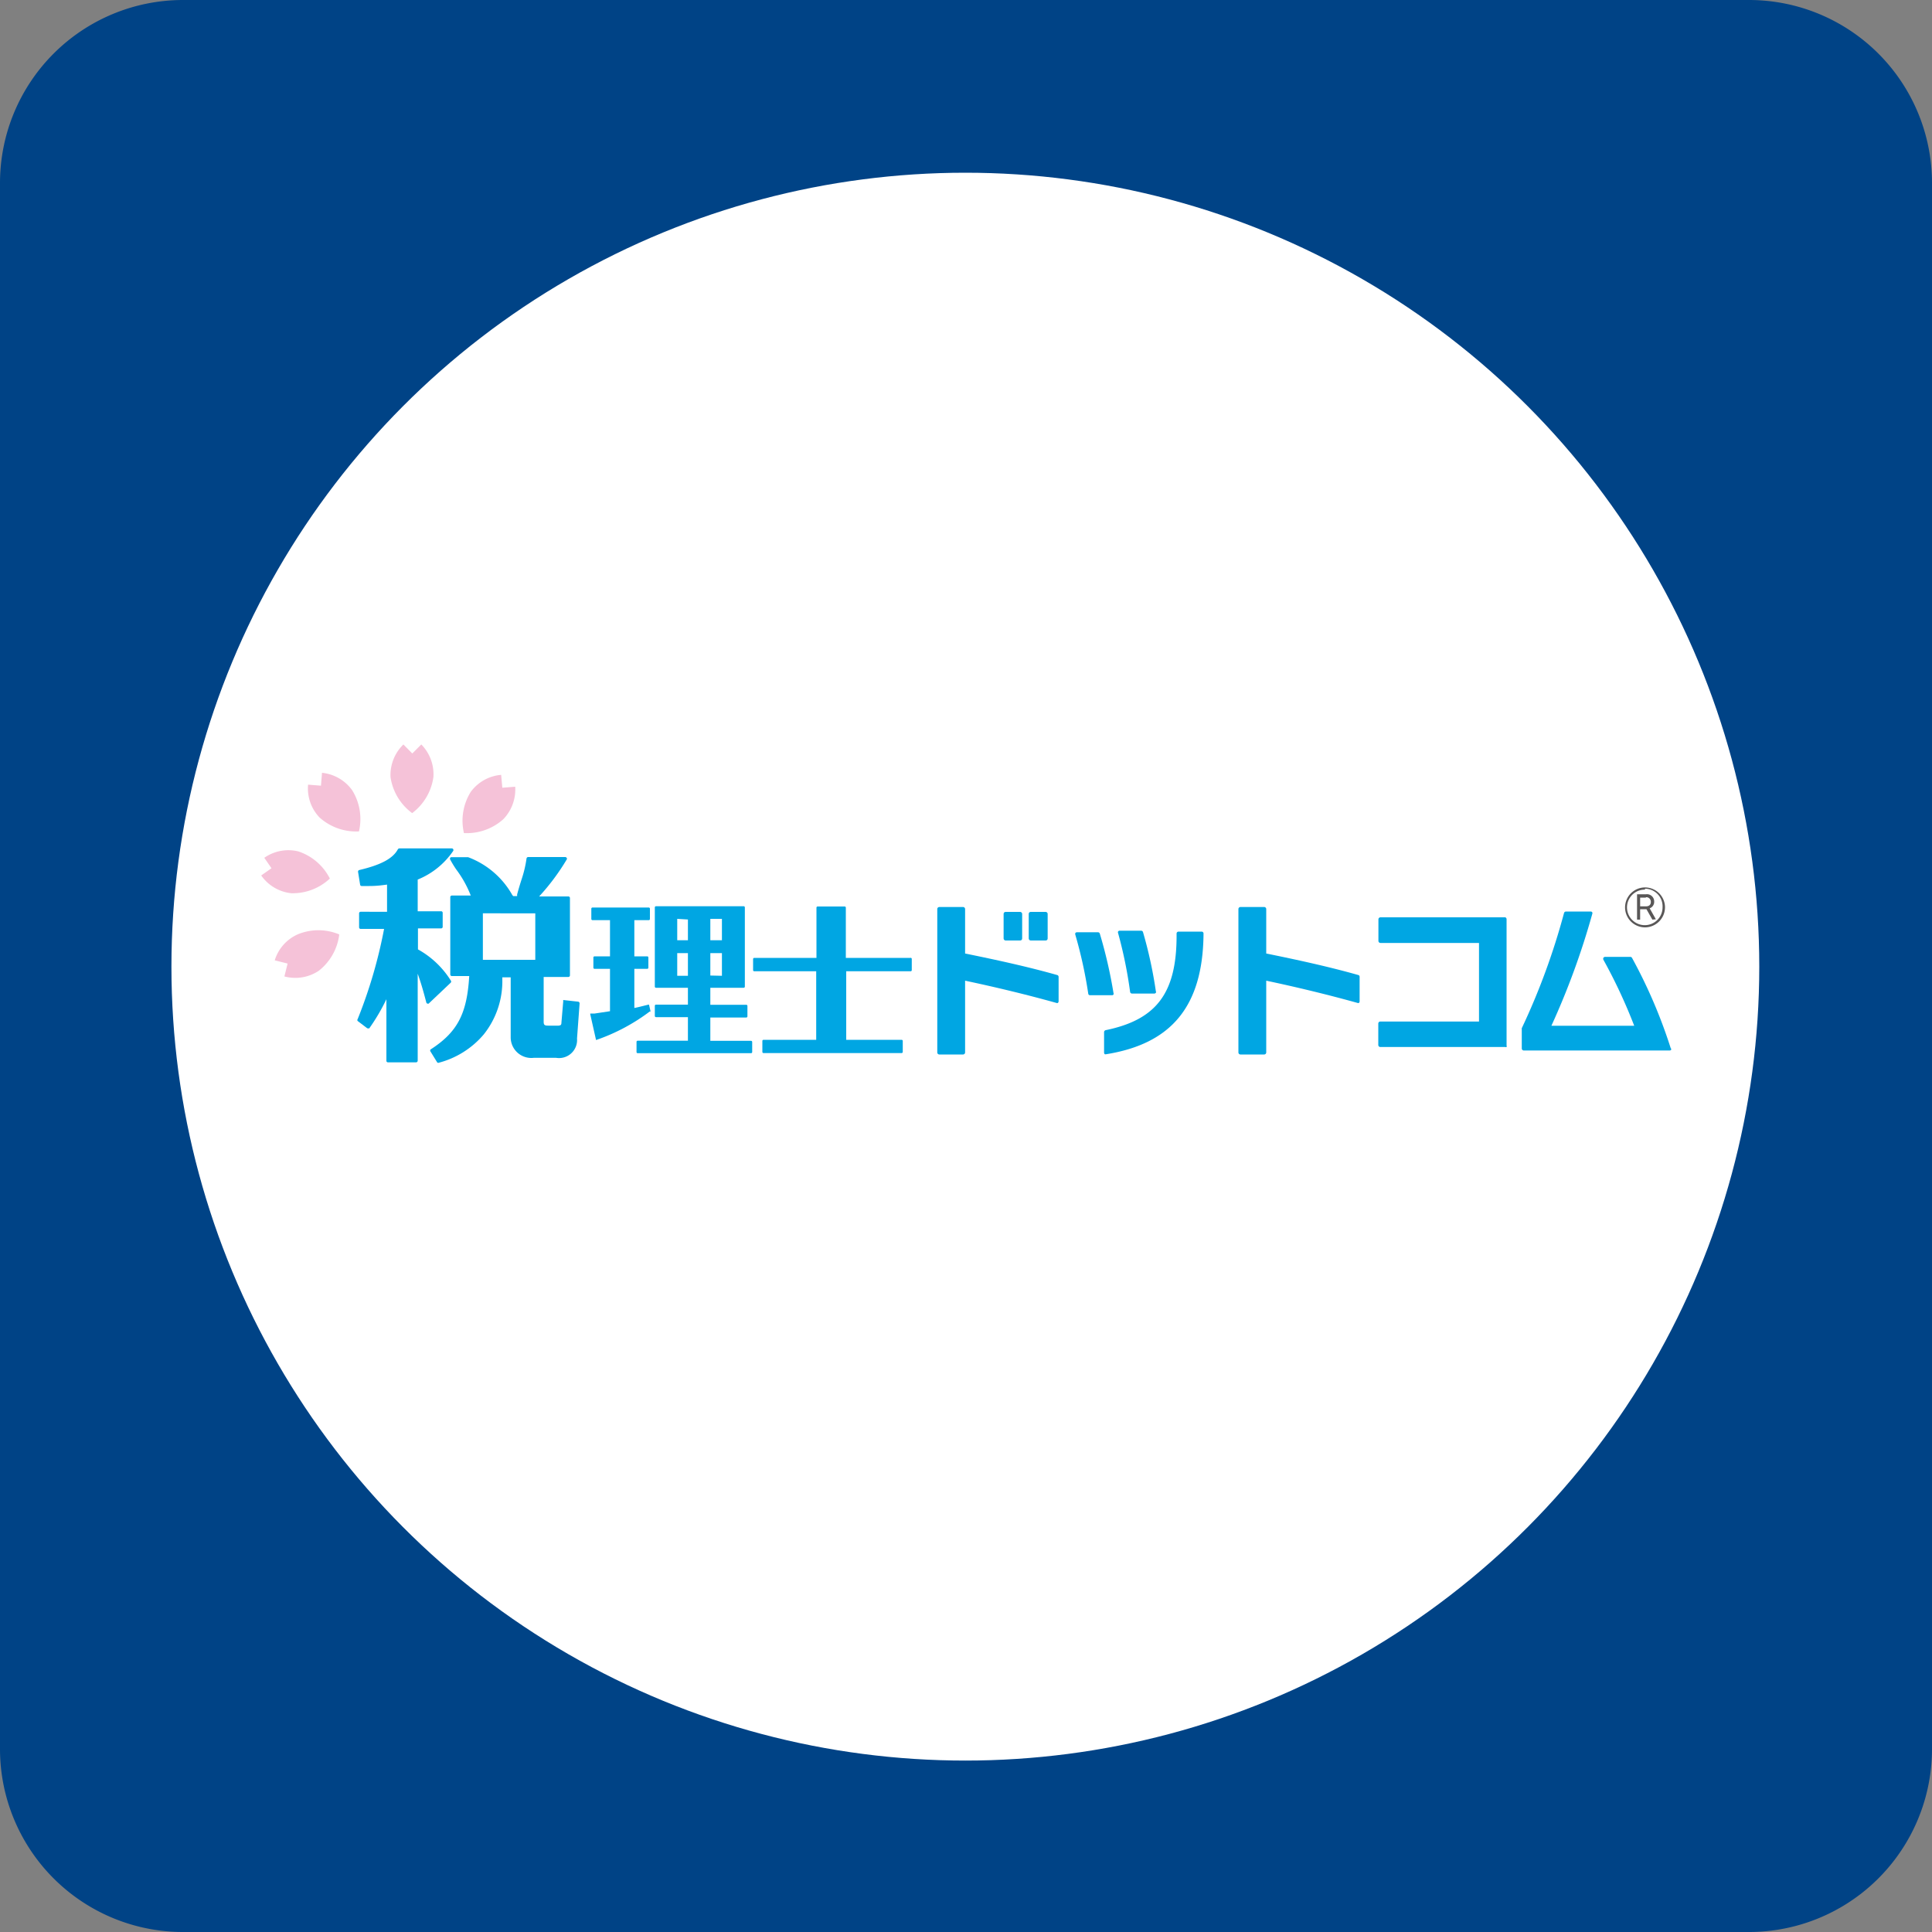<svg id="svg39" xmlns="http://www.w3.org/2000/svg" width="150" height="150" viewBox="0 0 150 150"><rect x="0" y="0" width="150" height="150" fill="#808080" stroke="none"/><path id="path27" d="M14.21,150A14.21,14.21,0,0,1,0,135.79V14.21A14.21,14.21,0,0,1,14.21,0H135.79A14.21,14.21,0,0,1,150,14.21V135.79A14.21,14.21,0,0,1,135.79,150Z" style="fill:#004386"/><circle id="circle29" cx="74.95" cy="75.05" r="61.64" style="fill:#fff"/><rect x="77.92" y="70.8" width="1.44" height="2.22" rx="0.15" style="fill:#00a6e3"/><path d="M82.11,75.71c-2.32-.66-4.82-1.2-7.18-1.68V70.57a.16.16,0,0,0-.16-.15H72.93a.16.16,0,0,0-.16.15V81.72a.16.16,0,0,0,.16.15h1.84a.16.16,0,0,0,.16-.15V76.14c2.32.49,4.78,1.08,7.1,1.73h0a.17.17,0,0,0,.1,0,.2.2,0,0,0,.06-.12V75.86A.16.16,0,0,0,82.11,75.71Z" style="fill:#00a6e3"/><rect x="79.87" y="70.8" width="1.47" height="2.22" rx="0.15" style="fill:#00a6e3"/><path d="M86.45,77.22a.18.18,0,0,0,0-.13,36.54,36.54,0,0,0-1.06-4.6.15.15,0,0,0-.15-.11H83.62a.16.16,0,0,0-.13.06.22.22,0,0,0,0,.14,34.77,34.77,0,0,1,1,4.56.14.14,0,0,0,.15.13h1.7A.17.17,0,0,0,86.45,77.22Z" style="fill:#00a6e3"/><path d="M87.74,77a.15.15,0,0,0,.15.14h1.73a.16.16,0,0,0,.12-.06.13.13,0,0,0,0-.12,33.8,33.8,0,0,0-1-4.6.15.15,0,0,0-.14-.1H86.93a.14.14,0,0,0-.12.06.16.16,0,0,0,0,.13A34.59,34.59,0,0,1,87.74,77Z" style="fill:#00a6e3"/><path d="M93.31,72.33H91.5a.15.15,0,0,0-.15.15v.17c0,4.46-1.57,6.52-5.5,7.33a.16.16,0,0,0-.13.15v1.6a.16.16,0,0,0,.06.12.17.17,0,0,0,.1,0h0c5.08-.81,7.48-3.74,7.56-9.22v-.18A.15.15,0,0,0,93.31,72.33Z" style="fill:#00a6e3"/><path d="M105.49,75.71c-2.32-.66-4.82-1.2-7.18-1.68V70.57a.16.16,0,0,0-.16-.15H96.31a.16.16,0,0,0-.16.15V81.72a.16.16,0,0,0,.16.15h1.84a.16.16,0,0,0,.16-.15V76.14c2.32.49,4.77,1.08,7.1,1.73h0a.14.14,0,0,0,.09,0,.16.16,0,0,0,.06-.12V75.86A.15.15,0,0,0,105.49,75.71Z" style="fill:#00a6e3"/><path d="M116.87,71.22h-9.69a.16.16,0,0,0-.16.16v1.67a.16.16,0,0,0,.16.16h7.65v6.1h-7.67a.16.16,0,0,0-.15.16v1.66a.16.16,0,0,0,.15.16h9.71a.12.12,0,0,0,.1,0,.13.13,0,0,0,0-.11V71.38A.16.16,0,0,0,116.87,71.22Z" style="fill:#00a6e3"/><path d="M129.71,81.37a39.6,39.6,0,0,0-3-7,.16.16,0,0,0-.14-.08h-1.94a.17.17,0,0,0-.14.07.18.18,0,0,0,0,.16,40.8,40.8,0,0,1,2.39,5.12h-6.43a58.89,58.89,0,0,0,3.17-8.67.17.17,0,0,0,0-.14.14.14,0,0,0-.12-.06h-1.92a.16.16,0,0,0-.15.12,53,53,0,0,1-3.28,8.94.15.15,0,0,0,0,.07V81.4a.16.16,0,0,0,.15.16h11.33a.14.14,0,0,0,.12-.06A.14.14,0,0,0,129.71,81.37Z" style="fill:#00a6e3"/><path d="M35,76.13a7,7,0,0,0-2.55-2.42V72.08h1.79a.12.12,0,0,0,.13-.12V70.87a.12.12,0,0,0-.13-.12H32.43V68.29a6.11,6.11,0,0,0,2.76-2.23.13.13,0,0,0,0-.12.12.12,0,0,0-.1-.07H31a.15.15,0,0,0-.11.07c-.38.71-1.3,1.21-3,1.61a.13.13,0,0,0-.09.14l.16,1a.12.12,0,0,0,.12.1l.58,0c.61,0,1-.06,1.39-.11v2.11H28a.12.12,0,0,0-.12.12V72a.12.12,0,0,0,.12.12h1.82a37.46,37.46,0,0,1-2.05,7,.12.12,0,0,0,0,.15l.75.57.07,0h0a.1.1,0,0,0,.08,0A15.41,15.41,0,0,0,30,77.58v4.77a.12.12,0,0,0,.12.13H32.3a.13.13,0,0,0,.13-.13V75.6c.23.64.42,1.27.67,2.24a.12.12,0,0,0,.09.08h0a.12.12,0,0,0,.09,0L35,76.29A.13.13,0,0,0,35,76.13Z" style="fill:#00a6e3"/><path d="M44.9,77.77l-1.09-.12h0a.11.11,0,0,0-.08,0,.14.14,0,0,0,0,.08l-.14,1.65c0,.2-.06.23-.22.25h-.82c-.3,0-.34-.08-.34-.33V75.85h1.92a.12.12,0,0,0,.12-.12v-6a.12.12,0,0,0-.12-.13H41.86A17.42,17.42,0,0,0,44,66.73a.11.11,0,0,0,0-.12.15.15,0,0,0-.11-.07H41a.13.13,0,0,0-.12.11,8.86,8.86,0,0,1-.37,1.58c-.1.31-.21.66-.36,1.21l0,.13h-.31l-.07-.09a6.58,6.58,0,0,0-3.43-2.93H35.05a.11.11,0,0,0-.1.06.13.13,0,0,0,0,.12,8.33,8.33,0,0,0,.49.8,8.45,8.45,0,0,1,1.11,2H35.08a.12.12,0,0,0-.12.13v6a.12.12,0,0,0,.12.12h1.35c-.17,2.93-.92,4.36-3,5.7a.13.13,0,0,0,0,.17l.5.81a.11.11,0,0,0,.1.06h0a6.85,6.85,0,0,0,3.53-2.21A6.63,6.63,0,0,0,39,76v-.12h.65v4.66a1.6,1.6,0,0,0,1.78,1.59h1.75a1.4,1.4,0,0,0,1.62-1.5L45,77.9A.14.14,0,0,0,44.9,77.77Zm-3.34-6.86v3.61H37.49V70.91Z" style="fill:#00a6e3"/><path d="M58.31,80.81H55.15V79h2.79a.09.09,0,0,0,.09-.09V78.1a.09.09,0,0,0-.09-.09H55.15V76.69h2.59a.09.09,0,0,0,.09-.09V70.45a.09.09,0,0,0-.09-.09H50.93a.09.09,0,0,0-.09.09V76.6a.09.09,0,0,0,.09.09h2.48V78H50.93a.09.09,0,0,0-.09.09v.79a.09.09,0,0,0,.09.09h2.48v1.83h-3.9a.09.09,0,0,0-.09.09v.79a.09.09,0,0,0,.09.09h8.8a.09.09,0,0,0,.09-.09V80.9A.09.09,0,0,0,58.31,80.81ZM55.15,73V71.34h.9V73Zm0,2.74V74h.9v1.76ZM53.41,74v1.76h-.83V74Zm0-2.61V73h-.83V71.34Z" style="fill:#00a6e3"/><path d="M50.51,78.53,50.39,78a.1.1,0,0,0,0,0l-.05,0h0c-.67.17-.89.22-1.09.26V75.22h1a.09.09,0,0,0,.09-.09v-.79a.09.09,0,0,0-.09-.09h-1V71.44h1.12a.09.09,0,0,0,.09-.09v-.8a.09.09,0,0,0-.09-.09H46a.09.09,0,0,0-.09.09v.8a.09.09,0,0,0,.09.09h1.36v2.81h-1.2a.09.09,0,0,0-.09.09v.79a.09.09,0,0,0,.09.09h1.2v3.29l-1.19.18-.28,0s0,0-.06,0a.15.15,0,0,0,0,.07l.43,1.91s0,0,0,.06h.07a15,15,0,0,0,4.12-2.2A.08.08,0,0,0,50.51,78.53Z" style="fill:#00a6e3"/><path d="M70.67,74.37h-5v-3.9a.09.09,0,0,0-.09-.09h-2.1a.09.09,0,0,0-.09.09v3.9H58.56a.09.09,0,0,0-.09.09v.86a.09.09,0,0,0,.09.09h4.81v5.32H59.28a.09.09,0,0,0-.09.09v.85a.09.09,0,0,0,.09.09H70a.09.09,0,0,0,.09-.09v-.85a.09.09,0,0,0-.09-.09h-4.3V75.41h5a.09.09,0,0,0,.09-.09v-.86A.09.09,0,0,0,70.67,74.37Z" style="fill:#00a6e3"/><path d="M40,61.08l-1,.08-.09-1a3.26,3.26,0,0,0-2.36,1.32,4.23,4.23,0,0,0-.53,3.2,4.24,4.24,0,0,0,3.06-1.08A3.32,3.32,0,0,0,40,61.08Z" style="fill:#f5c2d8"/><path d="M32.71,57.8l-.7.7-.69-.7a3.31,3.31,0,0,0-1,2.53A4.23,4.23,0,0,0,32,63.13a4.23,4.23,0,0,0,1.65-2.8A3.3,3.3,0,0,0,32.71,57.8Z" style="fill:#f5c2d8"/><path d="M25,60l-.08,1-1-.08a3.26,3.26,0,0,0,.89,2.55,4.25,4.25,0,0,0,3.06,1.08,4.23,4.23,0,0,0-.53-3.2A3.29,3.29,0,0,0,25,60Z" style="fill:#f5c2d8"/><path d="M20.52,66.6l.56.81-.8.56a3.27,3.27,0,0,0,2.33,1.38,4.21,4.21,0,0,0,3-1.14,4.22,4.22,0,0,0-2.46-2.11A3.25,3.25,0,0,0,20.52,66.6Z" style="fill:#f5c2d8"/><path d="M21.33,74.56l1,.25-.25,1a3.28,3.28,0,0,0,2.67-.44,4.23,4.23,0,0,0,1.59-2.82,4.18,4.18,0,0,0-3.24,0A3.25,3.25,0,0,0,21.33,74.56Z" style="fill:#f5c2d8"/><path d="M127.71,72a1.55,1.55,0,1,1,1.56-1.55A1.56,1.56,0,0,1,127.71,72Zm0-2.93a1.38,1.38,0,1,0,1.37,1.38A1.37,1.37,0,0,0,127.72,69Zm.58,2.33-.46-.81h-.49v.81h-.24V69.43h.7a.56.56,0,0,1,.63.55.53.53,0,0,1-.35.54l.48.85Zm-.51-1.71h-.44v.68h.44c.22,0,.39-.09.39-.35A.35.35,0,0,0,127.79,69.66Z" style="fill:#595757"/></svg>